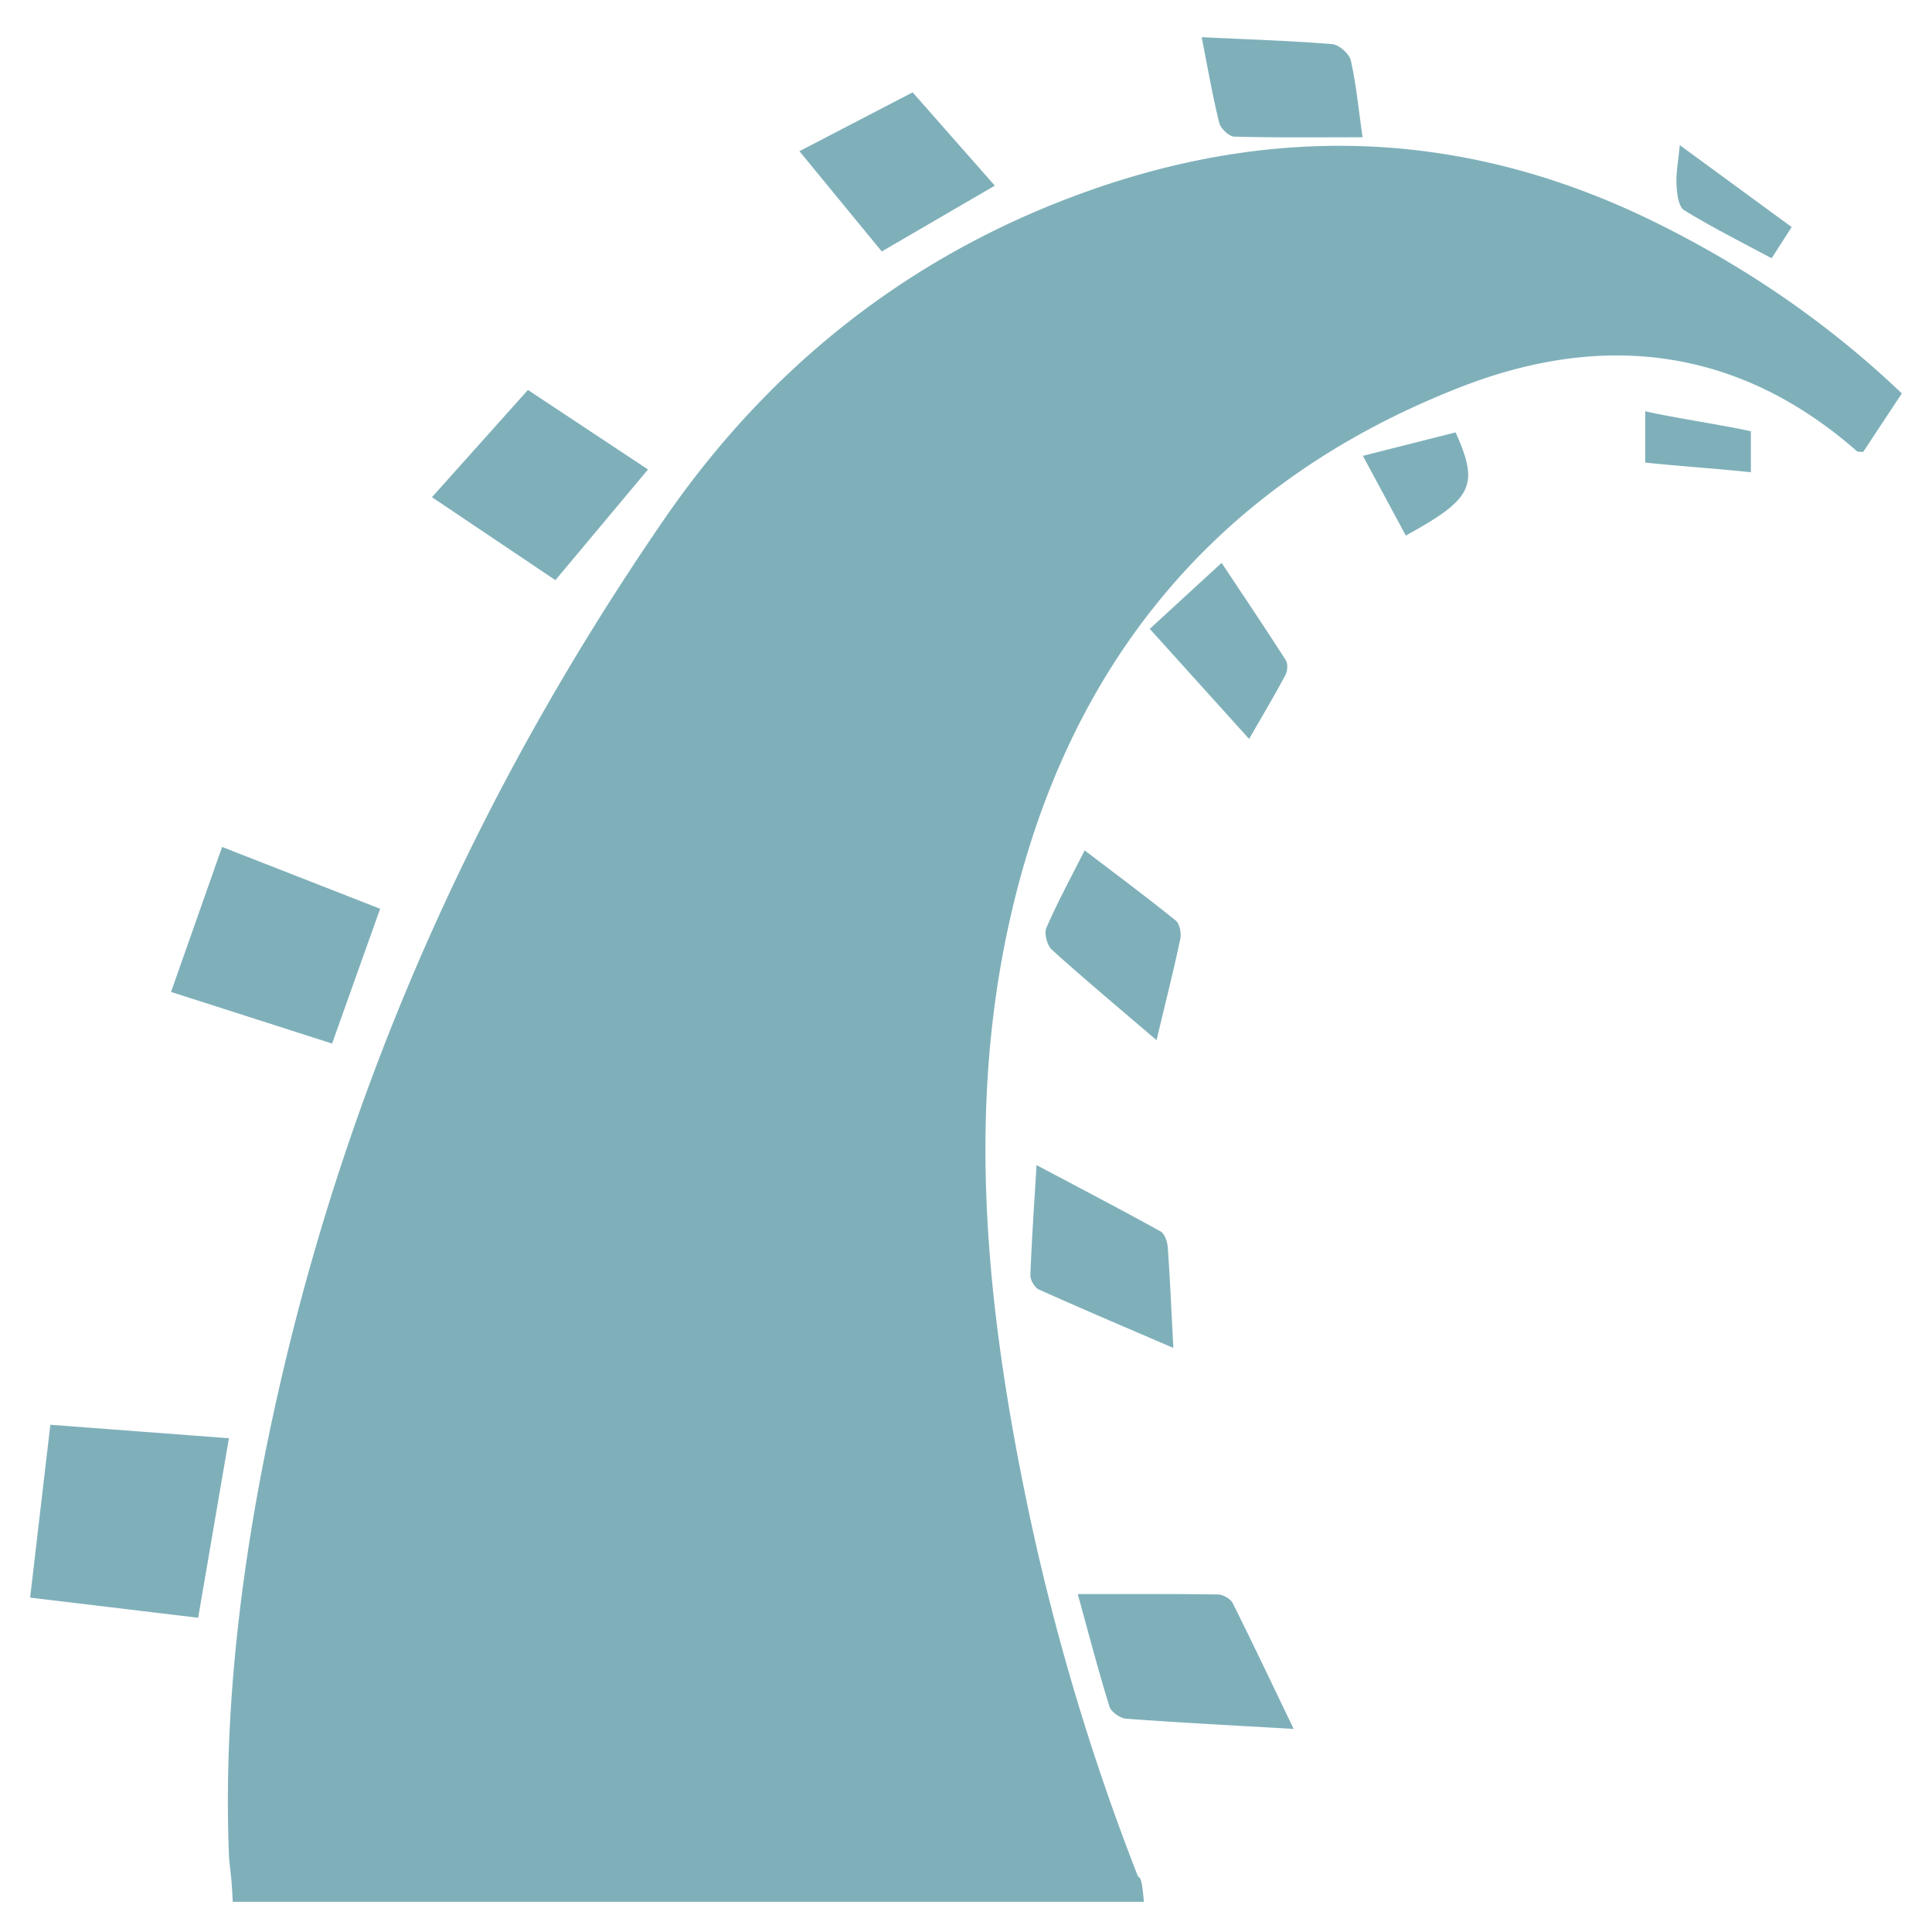 <svg xmlns="http://www.w3.org/2000/svg" viewBox="0 0 128 128"><path fill-rule="evenodd" clip-rule="evenodd" fill="#7FB0BA" d="M109.682 14.737c-12.206-6.023-24.708-6.636-37.508-2.111-11.779 4.164-21.175 11.615-28.16 21.763C32.195 51.561 23.61 70.298 18.799 90.652c-2.464 10.417-4.06 21.466-3.631 32.224.035.873.165 1.124.251 3.124h60.366c-.173-2-.287-1.416-.437-1.797a153.86 153.86 0 01-7.428-25.198c-2.498-12.251-3.806-24.729-1.226-37.093 3.611-17.313 13.48-29.805 30.117-36.283 9.424-3.667 18.369-2.624 26.214 4.262.072.063.22.025.412.056l2.565-3.883c-4.94-4.703-10.368-8.389-16.32-11.327zM3.336 94.394c-.46 3.923-.89 7.596-1.34 11.451l11.132 1.336 2.039-11.893-11.831-.894zm21.85-34.186l-10.471-4.097-3.384 9.607 10.671 3.42c1.08-3.031 2.096-5.882 3.184-8.93zm49.419 53.659c3.575.266 7.157.449 11.103.679-1.433-2.979-2.706-5.673-4.039-8.335-.146-.289-.639-.568-.974-.573-3.033-.044-6.068-.025-9.291-.025.726 2.628 1.357 5.053 2.096 7.443.111.361.707.782 1.105.811zM42.933 31.103l-7.955-5.268-6.359 7.105 8.178 5.496 6.136-7.333zm25.334 53.369c-.013.321.276.832.558.959 2.865 1.288 5.76 2.515 8.912 3.873-.131-2.492-.219-4.575-.368-6.654-.027-.374-.203-.912-.48-1.066-2.631-1.456-5.299-2.847-8.216-4.395-.159 2.665-.321 4.972-.406 7.283zM65.91 12.3l-5.446-6.181-7.499 3.898 5.455 6.644 7.49-4.361zm3.415 49.176c-.163.374.052 1.167.373 1.456 2.175 1.962 4.424 3.84 6.926 5.981.573-2.4 1.113-4.539 1.571-6.693.081-.383-.032-1.016-.298-1.23-1.946-1.569-3.955-3.063-6.037-4.651-.915 1.815-1.802 3.443-2.535 5.137zm12.45-52.424c2.78.075 5.563.042 8.499.042-.293-2.044-.433-3.593-.782-5.092-.104-.446-.775-1.04-1.228-1.078-2.787-.226-5.585-.313-8.651-.459.409 2.063.721 3.881 1.162 5.668.093.379.647.909 1 .919zm3.385 35.675c.142-.266.178-.749.029-.981-1.366-2.137-2.785-4.241-4.254-6.455l-4.76 4.372 6.582 7.294c.884-1.539 1.675-2.868 2.403-4.23zM90.295 30.2l2.843 5.281c4.449-2.438 4.875-3.32 3.3-6.834L90.295 30.2zm21.287-16.273c1.851 1.142 3.806 2.115 5.792 3.185l1.33-2.07c-2.422-1.771-4.76-3.484-7.413-5.426-.104 1.104-.259 1.875-.219 2.637.032.581.129 1.44.51 1.674zM109 30.646c2 .217 5 .424 7 .643v-2.718c-2-.438-5-.872-7-1.323v3.398z"/></svg>
